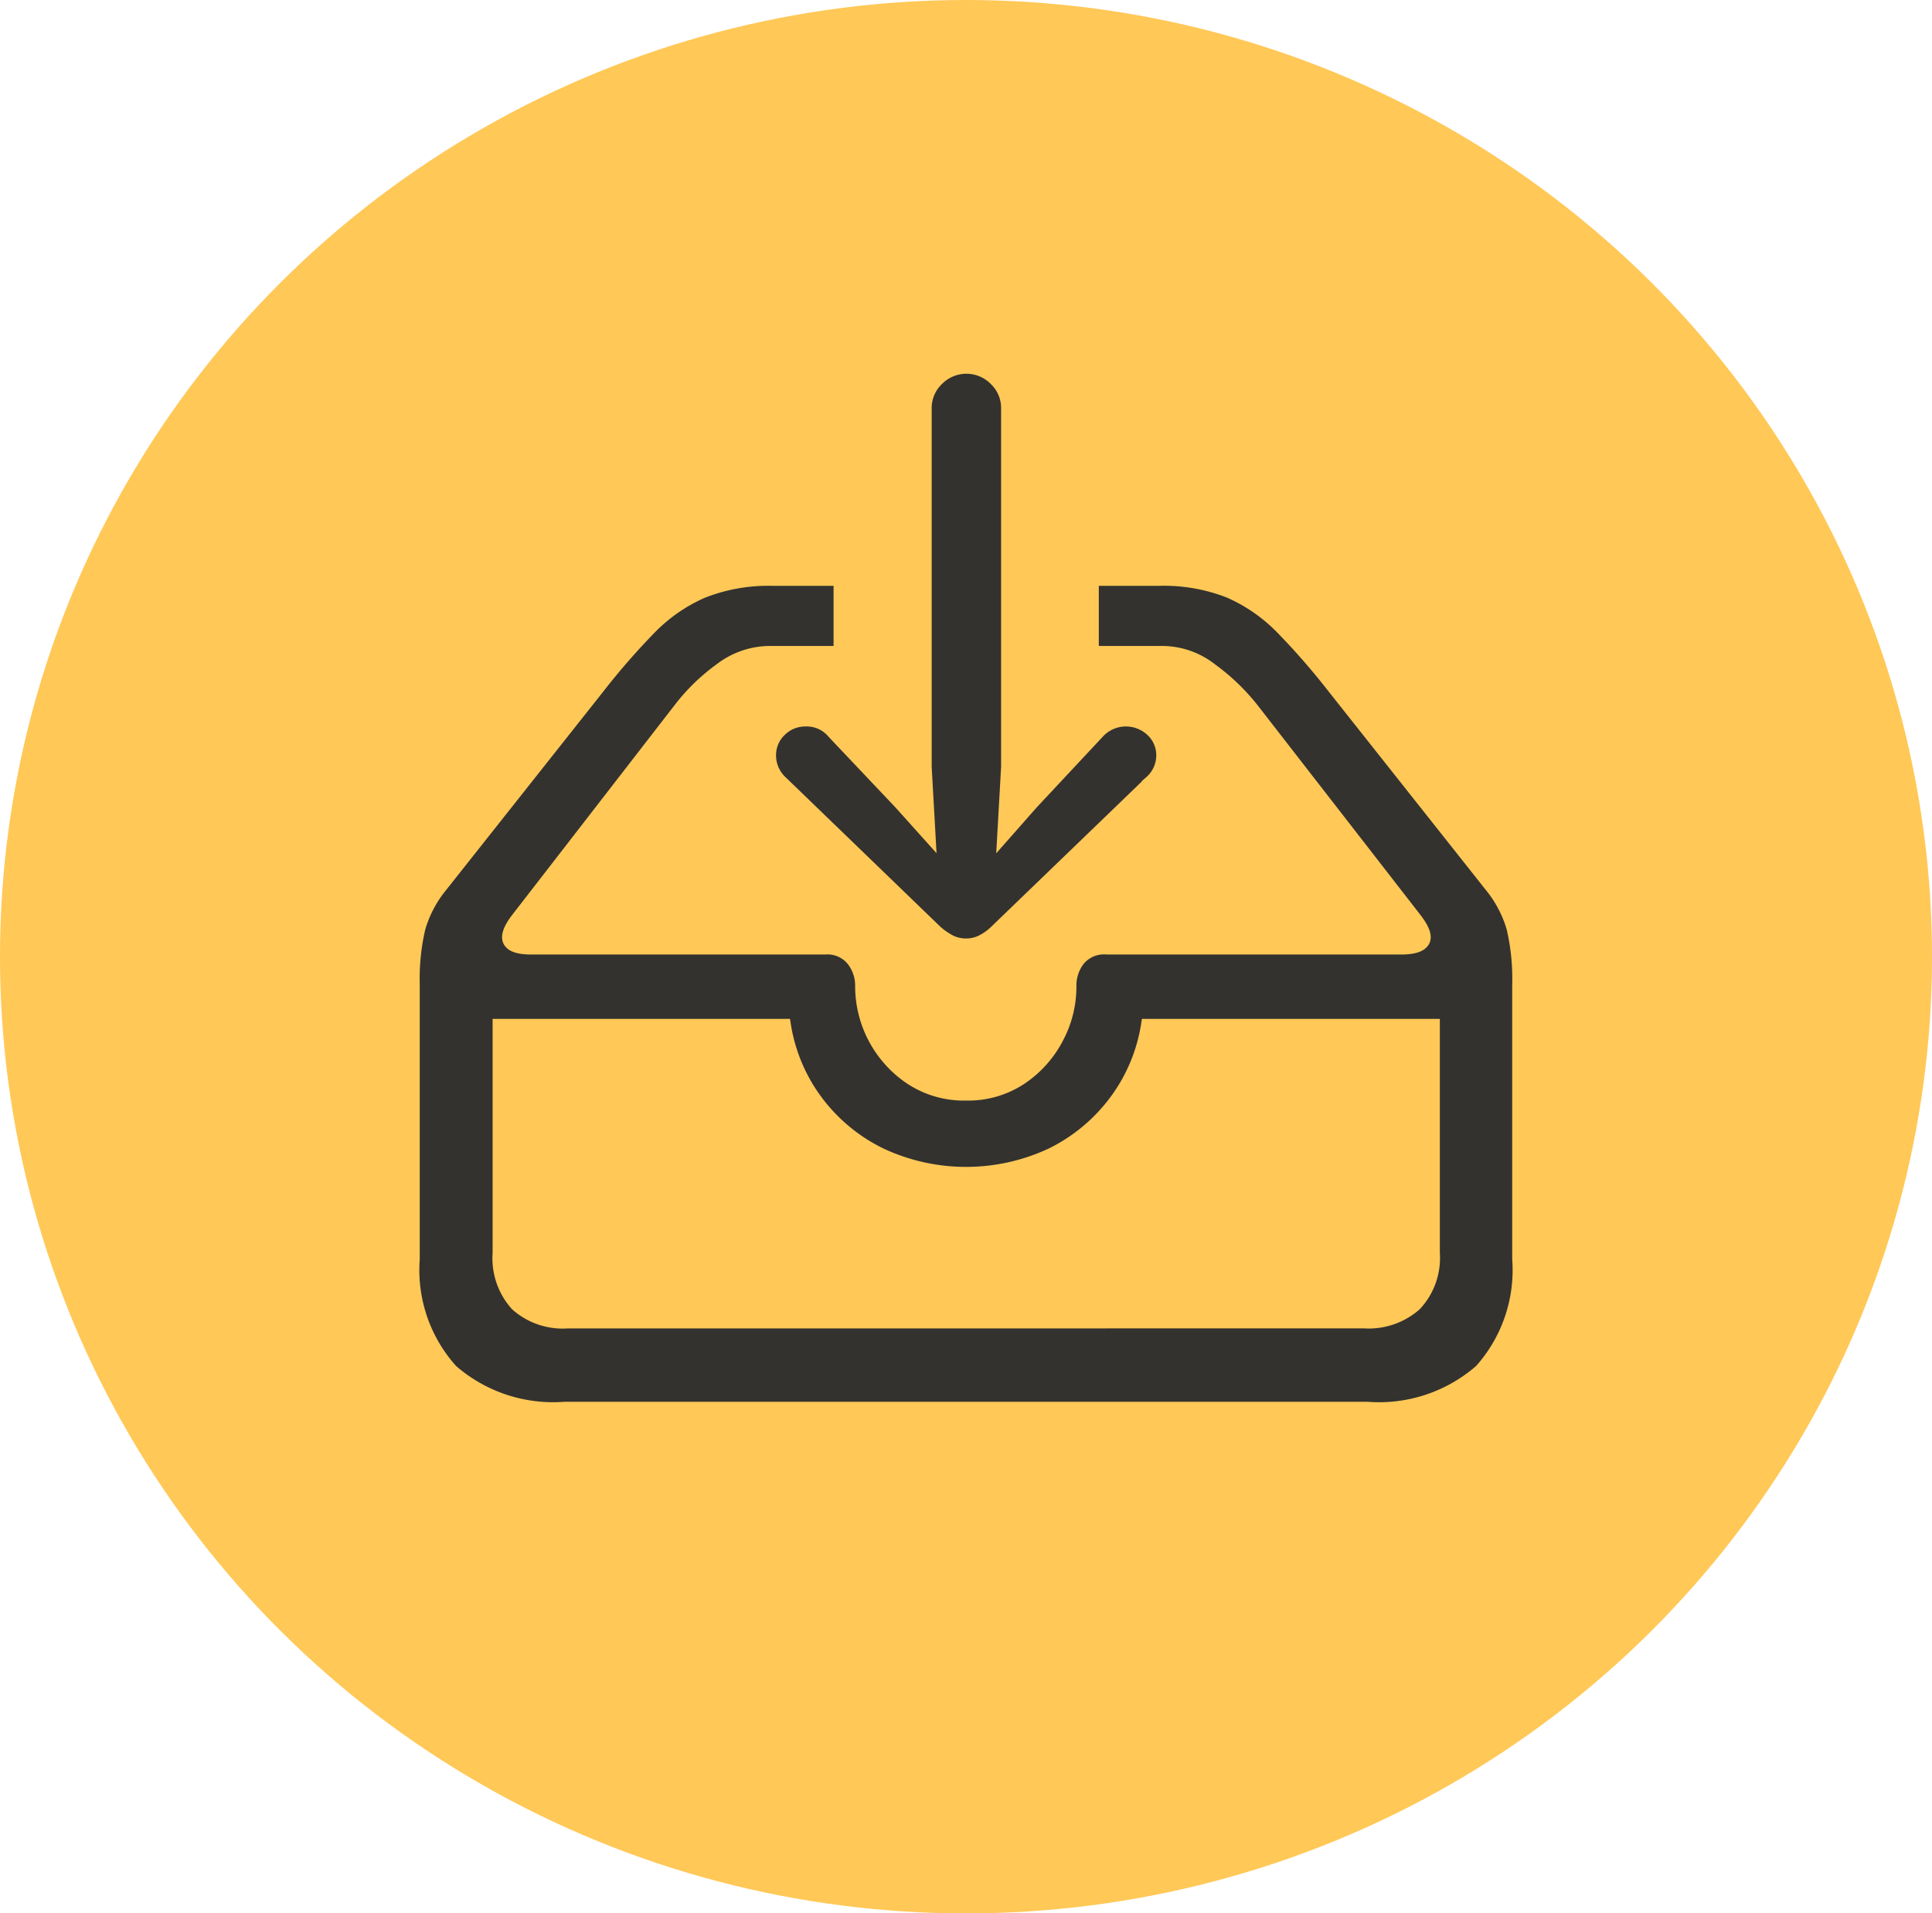 <svg xmlns="http://www.w3.org/2000/svg" width="42" height="41.605" viewBox="0 0 42 41.605"><defs><style>.a{fill:#ffc857;}.b{fill:#33322f;stroke:#ffc857;stroke-width:0.25px;}</style></defs><g transform="translate(-124 -124)"><ellipse class="a" cx="21" cy="20.803" rx="21" ry="20.803" transform="translate(124 124)"/><path class="b" d="M5.626,24.135H23.081a3.342,3.342,0,0,0,2.451-.815,3.261,3.261,0,0,0,.821-2.414V14.929a4.828,4.828,0,0,0-.123-1.218,2.56,2.56,0,0,0-.477-.907L22.33,8.481A15.346,15.346,0,0,0,21.214,7.2a3.62,3.62,0,0,0-1.132-.789,3.87,3.87,0,0,0-1.54-.268H17.116V7.7H18.65a1.753,1.753,0,0,1,1.051.381,4.6,4.6,0,0,1,.88.842l3.54,4.56q.279.354.188.515t-.488.161H17.417a.7.7,0,0,0-.6.247.9.9,0,0,0-.188.558v.032a2.368,2.368,0,0,1-.279,1.105,2.4,2.4,0,0,1-.789.885,2.085,2.085,0,0,1-1.207.349,2.11,2.11,0,0,1-1.212-.349,2.43,2.43,0,0,1-1.073-1.99v-.032a.882.882,0,0,0-.193-.558.69.69,0,0,0-.579-.247H4.9q-.408,0-.488-.166t.188-.51l3.53-4.56A4.271,4.271,0,0,1,9,8.079,1.789,1.789,0,0,1,10.067,7.7H11.6V6.143H10.164a3.878,3.878,0,0,0-1.534.268A3.6,3.6,0,0,0,7.493,7.2,15.346,15.346,0,0,0,6.377,8.481L2.954,12.805a2.56,2.56,0,0,0-.477.907,4.828,4.828,0,0,0-.123,1.218v5.976a3.249,3.249,0,0,0,.826,2.414A3.345,3.345,0,0,0,5.626,24.135Zm.064-1.845a1.523,1.523,0,0,1-1.116-.381,1.523,1.523,0,0,1-.386-1.132V15.809h6.233a3.736,3.736,0,0,0,.692,1.652,3.814,3.814,0,0,0,1.379,1.148,4.362,4.362,0,0,0,3.728,0,3.826,3.826,0,0,0,1.373-1.148,3.736,3.736,0,0,0,.692-1.652H24.53v4.967a1.5,1.5,0,0,1-.4,1.132,1.546,1.546,0,0,1-1.116.381Zm8.669-8.229a.767.767,0,0,0,.316-.07A1.228,1.228,0,0,0,15,13.76l3.358-3.24a.755.755,0,0,0,.257-.558.719.719,0,0,0-.231-.542.806.806,0,0,0-1.153.048L15.8,11l-.644.73.086-1.523V2.4a.841.841,0,0,0-.257-.606.868.868,0,0,0-1.245,0,.841.841,0,0,0-.257.606v7.81l.086,1.523L12.911,11,11.462,9.469a.733.733,0,0,0-.59-.268.754.754,0,0,0-.547.22.727.727,0,0,0-.225.542.77.77,0,0,0,.247.558L13.7,13.76a1.441,1.441,0,0,0,.333.231A.755.755,0,0,0,14.359,14.06Z" transform="translate(130.646 130.471)"/></g></svg>